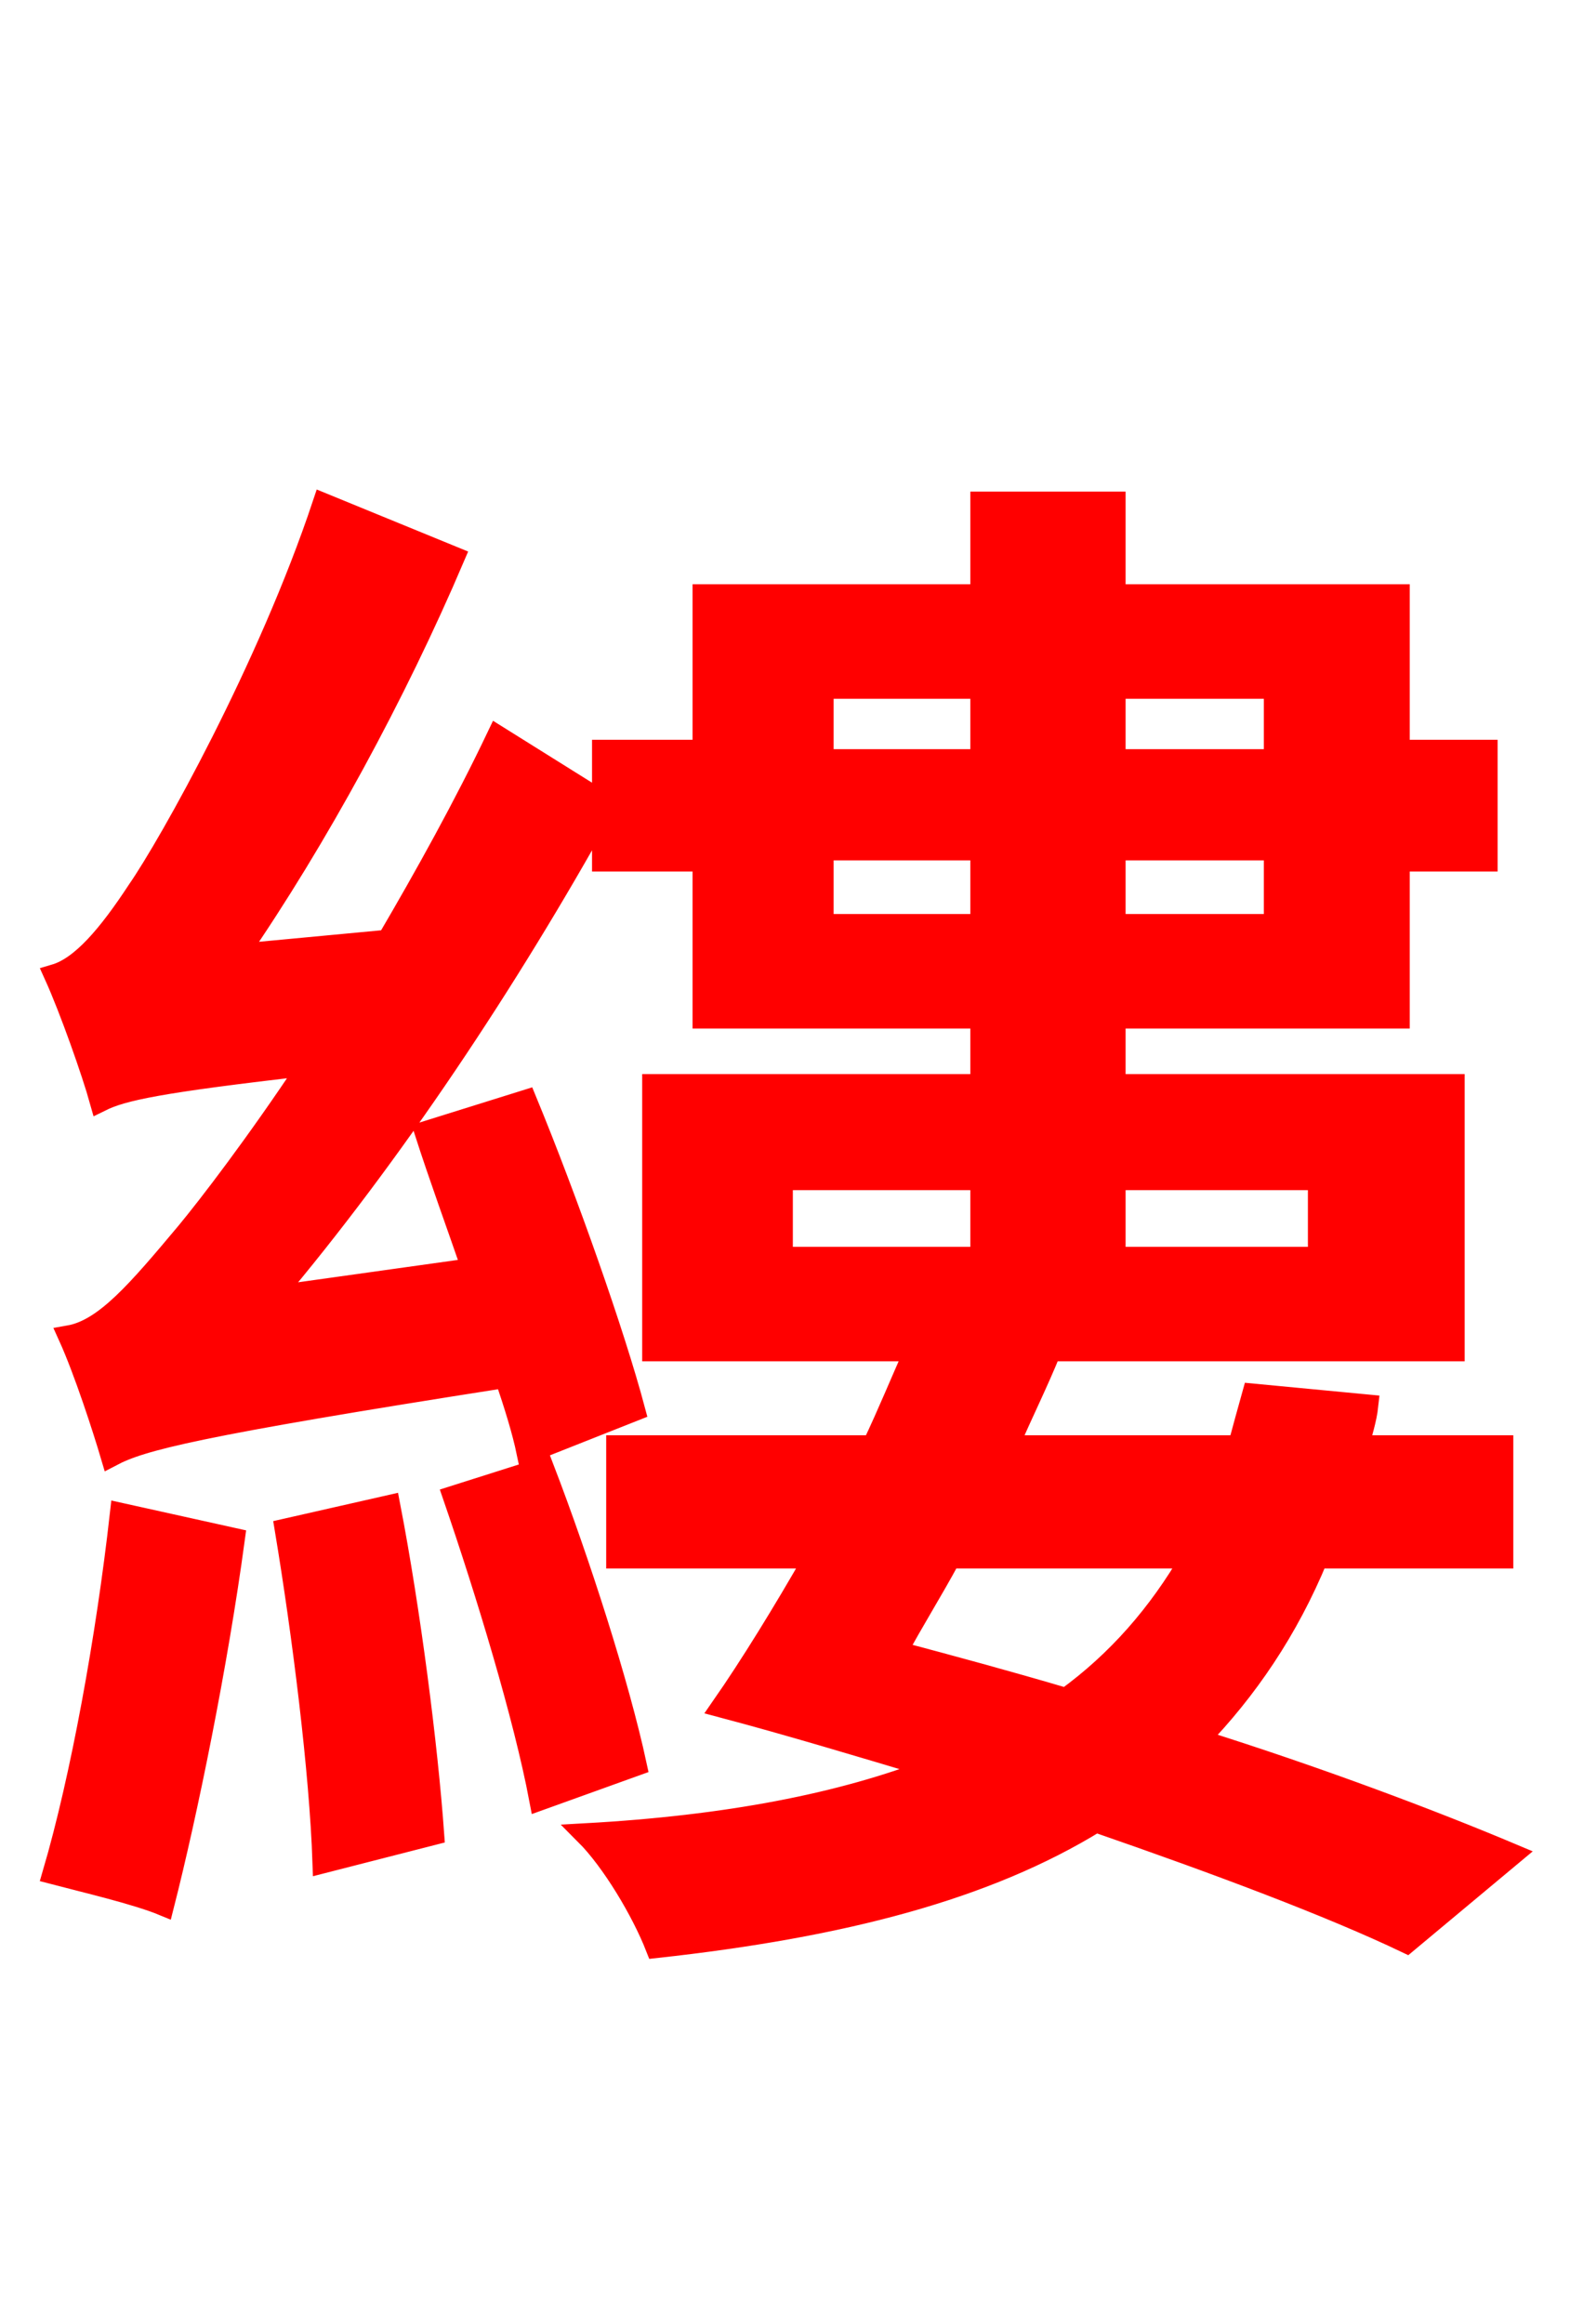 <svg xmlns="http://www.w3.org/2000/svg" xmlns:xlink="http://www.w3.org/1999/xlink" width="72" height="106.56"><path fill="red" stroke="red" d="M5.54 69.41C4.90 75.10 3.74 81.50 2.45 85.90C3.82 86.26 6.26 86.83 7.49 87.34C8.57 83.09 9.94 76.39 10.73 70.56ZM13.10 70.13C13.90 74.95 14.69 81.22 14.83 85.39L19.87 84.10C19.58 80.06 18.79 73.87 17.86 69.05ZM20.81 68.62C22.32 73.01 24.05 78.70 24.77 82.51L29.16 80.93C28.37 77.26 26.57 71.64 24.91 67.32ZM54.65 71.42C53.14 74.02 51.26 76.18 48.89 77.90C46.22 77.11 43.56 76.39 41.11 75.74C41.83 74.38 42.70 73.01 43.56 71.42ZM35.86 54.07L45.00 54.07L45.00 57.67L35.86 57.67ZM60.48 54.07L60.48 57.67L51.12 57.67L51.12 54.07ZM37.73 42.41L37.73 38.95L45.00 38.95L45.00 42.41ZM45.00 31.54L45.00 34.85L37.73 34.85L37.73 31.54ZM58.46 31.54L58.46 34.85L51.12 34.85L51.12 31.54ZM51.12 42.41L51.12 38.95L58.46 38.95L58.46 42.41ZM69.34 85.03C65.59 83.45 60.41 81.50 54.94 79.78C57.17 77.47 59.04 74.74 60.41 71.42L68.90 71.42L68.90 66.31L62.28 66.31C62.42 65.74 62.64 65.09 62.71 64.44L57.46 63.94C57.24 64.73 57.02 65.52 56.81 66.31L46.22 66.31C46.87 64.80 47.59 63.36 48.17 61.92L66.67 61.92L66.67 49.75L51.12 49.75L51.12 46.66L64.15 46.66L64.15 39.46L68.18 39.46L68.18 34.42L64.15 34.42L64.15 27.29L51.12 27.29L51.12 23.04L45.00 23.04L45.00 27.29L32.26 27.29L32.26 34.42L27.65 34.42L27.65 36.79L22.82 33.77C21.31 36.94 19.51 40.18 17.78 43.13L10.87 43.78C14.54 38.45 18.14 31.82 20.81 25.56L14.83 23.11C12.31 30.67 7.78 38.74 6.34 40.82C4.97 42.91 3.74 44.35 2.52 44.71C3.24 46.30 4.25 49.18 4.61 50.47C5.62 49.97 7.27 49.61 14.18 48.82C11.74 52.49 9.58 55.30 8.57 56.52C6.34 59.18 4.82 60.98 3.17 61.27C3.89 62.86 4.75 65.52 5.11 66.74C6.48 66.02 8.86 65.38 23.18 63.14C23.62 64.44 23.98 65.59 24.19 66.60L29.09 64.66C28.15 61.13 25.99 55.01 24.12 50.47L19.51 51.91C20.16 53.93 20.95 56.09 21.67 58.18L12.46 59.47C17.93 52.99 23.26 45.00 27.65 37.08L27.65 39.46L32.26 39.46L32.26 46.66L45.00 46.66L45.00 49.75L29.95 49.75L29.95 61.92L41.98 61.92C41.33 63.36 40.75 64.80 40.03 66.31L28.30 66.31L28.30 71.42L37.37 71.42C35.93 73.94 34.42 76.39 33.12 78.26C36.14 79.06 39.46 80.06 42.84 81.07C38.59 82.73 33.34 83.74 26.86 84.10C28.08 85.32 29.45 87.62 30.10 89.28C38.66 88.34 45.22 86.62 50.26 83.52C55.87 85.46 61.06 87.41 64.51 89.06Z"/></svg>
